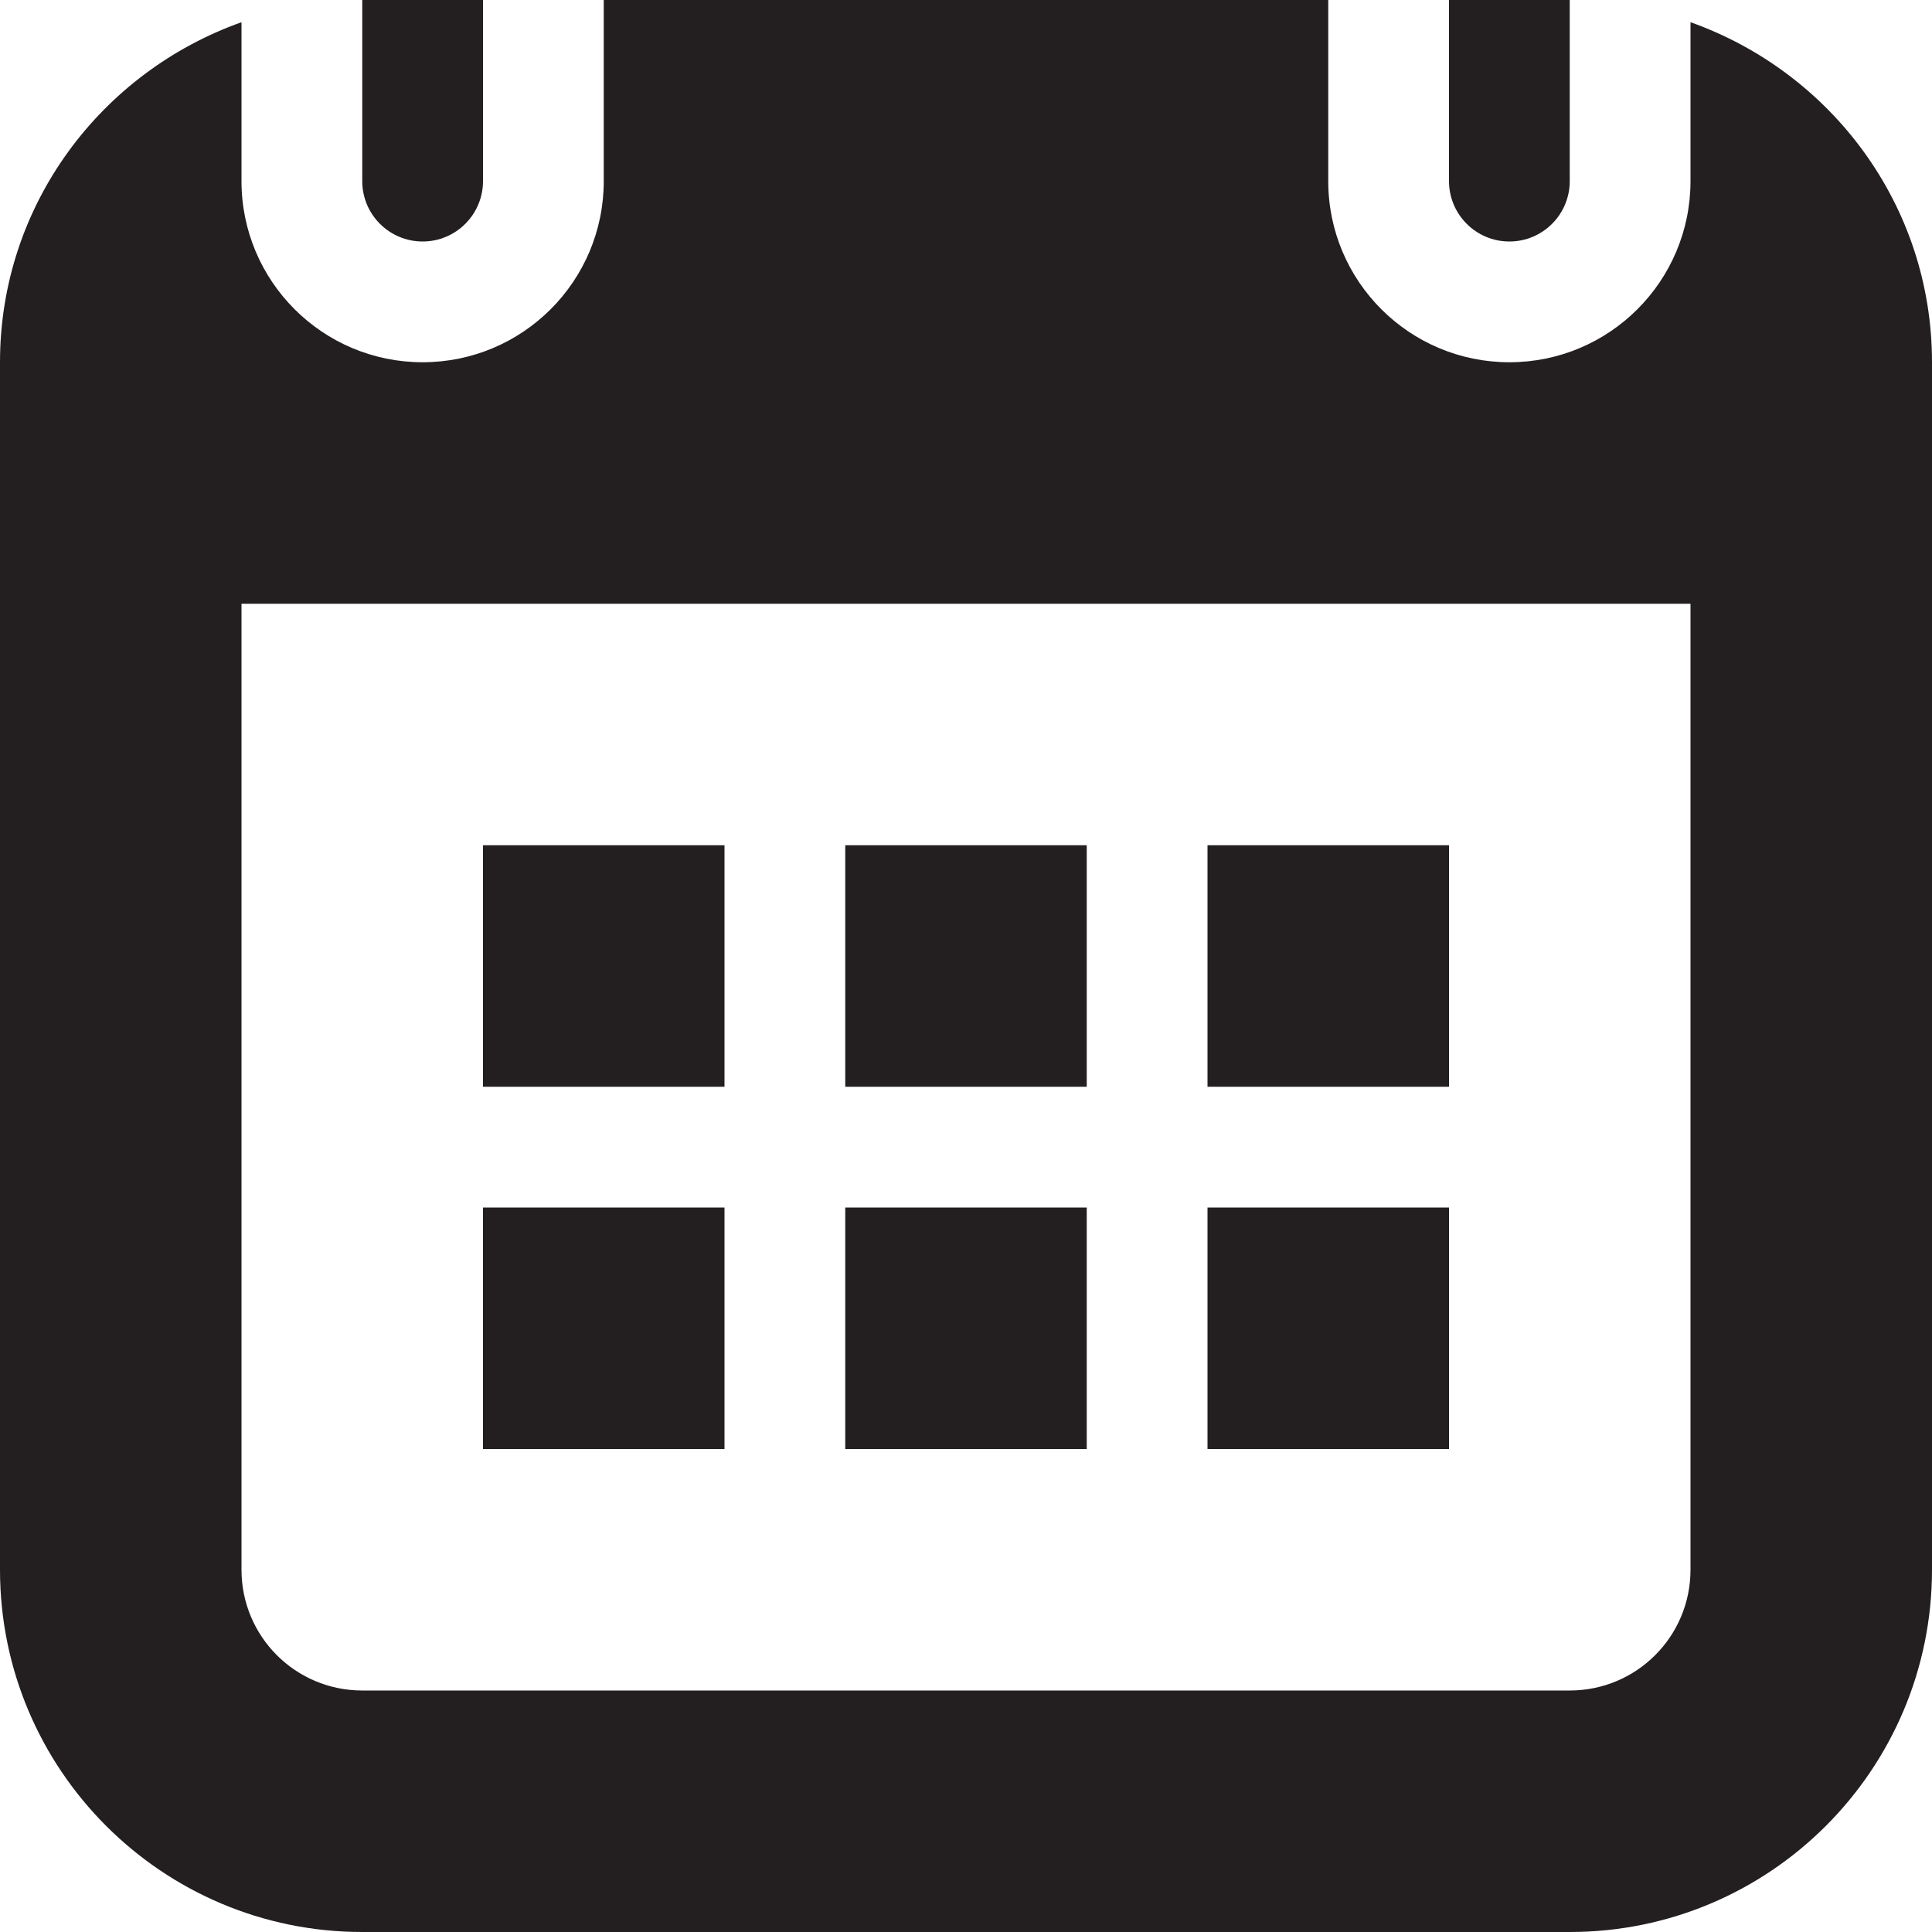 <?xml version="1.0" encoding="utf-8"?>
<!-- Generator: Adobe Illustrator 15.1.0, SVG Export Plug-In . SVG Version: 6.00 Build 0)  -->
<!DOCTYPE svg PUBLIC "-//W3C//DTD SVG 1.1//EN" "http://www.w3.org/Graphics/SVG/1.1/DTD/svg11.dtd">
<svg version="1.1" id="Layer_1" xmlns="http://www.w3.org/2000/svg" xmlns:xlink="http://www.w3.org/1999/xlink" x="0px" y="0px"
	 width="16px" height="16px" viewBox="0 0 16 16" enable-background="new 0 0 16 16" xml:space="preserve">
<path fill-rule="evenodd" clip-rule="evenodd" fill="#231F20" d="M13,16H3c-1.657,0-3-1.344-3-3V3c0-1.304,0.838-2.403,2-2.816V1.5
	C2,2.329,2.672,3,3.5,3S5,2.329,5,1.5V0h6v1.5C11,2.329,11.672,3,12.5,3S14,2.329,14,1.5V0.184C15.162,0.597,16,1.696,16,3v10
	C16,14.656,14.657,16,13,16z M14,5H2v8c0,0.553,0.447,1,1,1h10c0.553,0,1-0.447,1-1V5z M10,10h2v2h-2V10z M10,7h2v2h-2V7z M7,10h2v2
	H7V10z M7,7h2v2H7V7z M4,10h2v2H4V10z M4,7h2v2H4V7z M12.5,2C12.224,2,12,1.776,12,1.5V0h1v1.5C13,1.776,12.776,2,12.5,2z M3.5,2
	C3.224,2,3,1.776,3,1.5V0h1v1.5C4,1.776,3.776,2,3.5,2z"/>
</svg>
